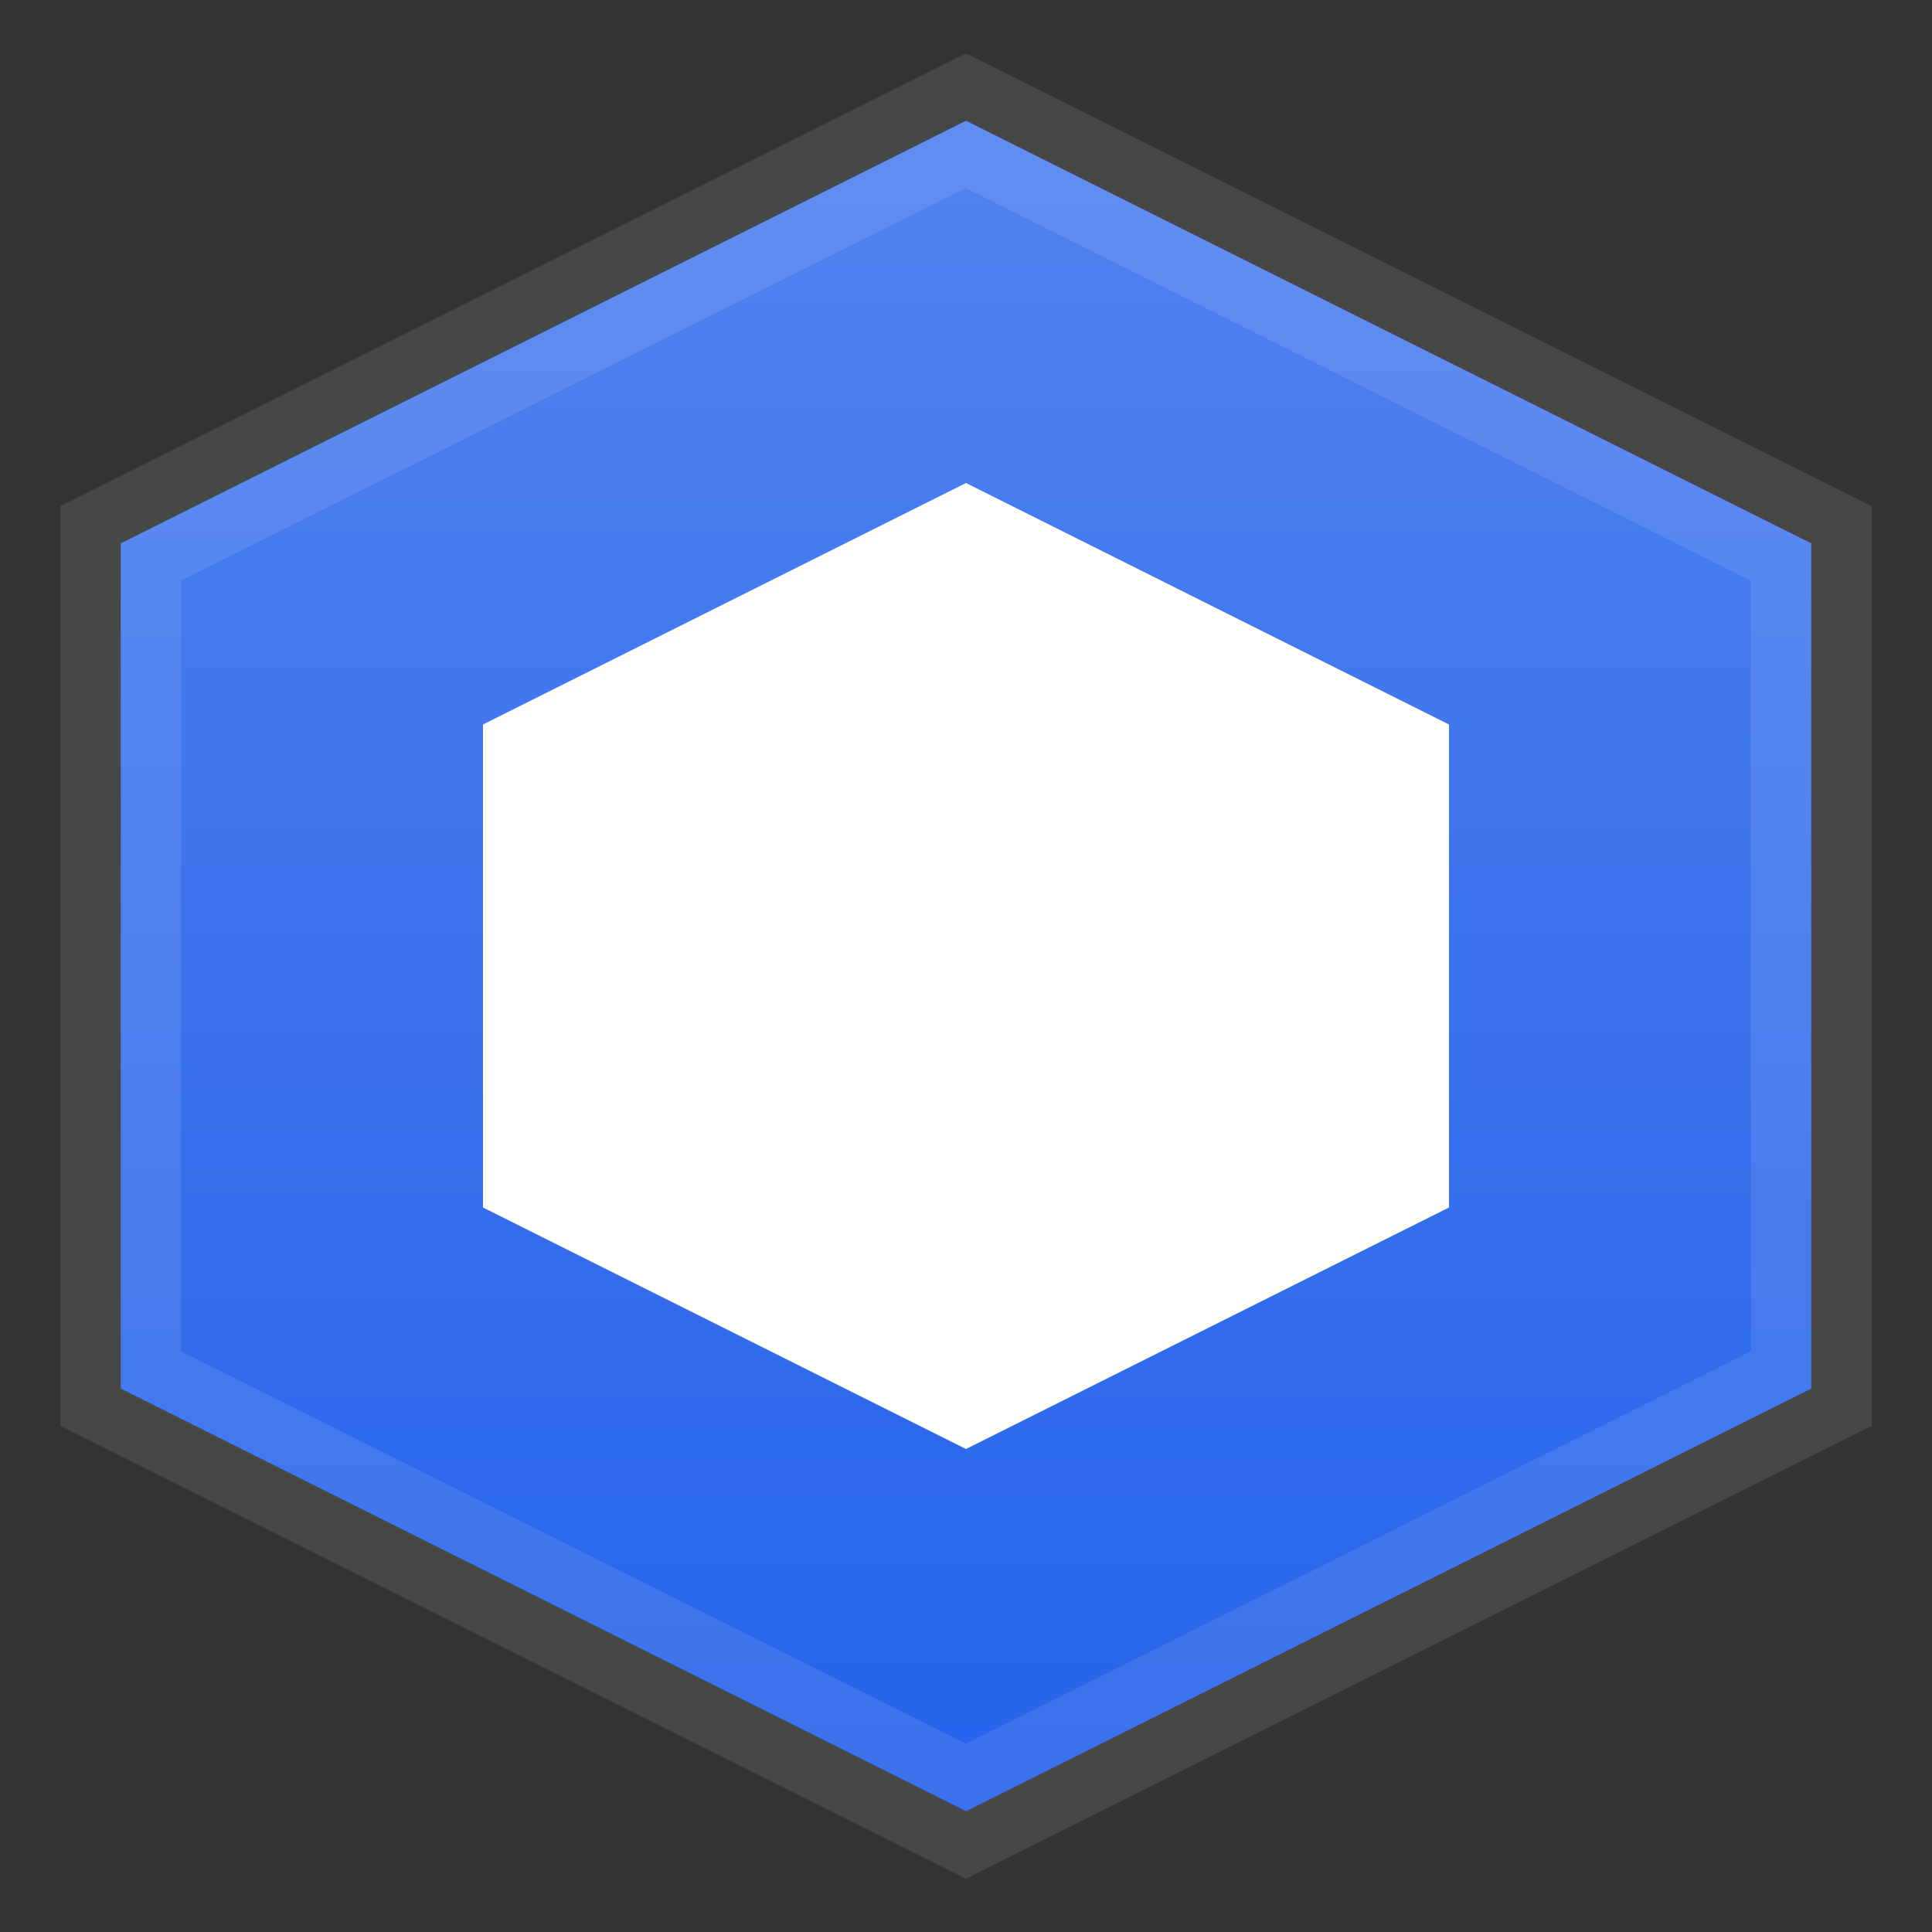 <svg width="32" height="32" viewBox="0 0 32 32" fill="none" xmlns="http://www.w3.org/2000/svg">
    <rect x="0" y="0" width="32" height="32" fill="#333333" stroke="none"/>
    <path d="M16 2L2 9V23L16 30L30 23V9L16 2Z" fill="#2563EB"/>
    <path d="M16 2L2 9V23L16 30L30 23V9L16 2Z" fill="url(#paint0_linear)" fill-opacity="0.2"/>
    <path d="M16 2L2 9V23L16 30L30 23V9L16 2Z" stroke="white" stroke-opacity="0.1" stroke-width="2"/>
    <path d="M16 8L8 12V20L16 24L24 20V12L16 8Z" fill="white"/>
    <defs>
        <linearGradient id="paint0_linear" x1="16" y1="2" x2="16" y2="30" gradientUnits="userSpaceOnUse">
            <stop stop-color="white"/>
            <stop offset="1" stop-color="white" stop-opacity="0"/>
        </linearGradient>
    </defs>
</svg>